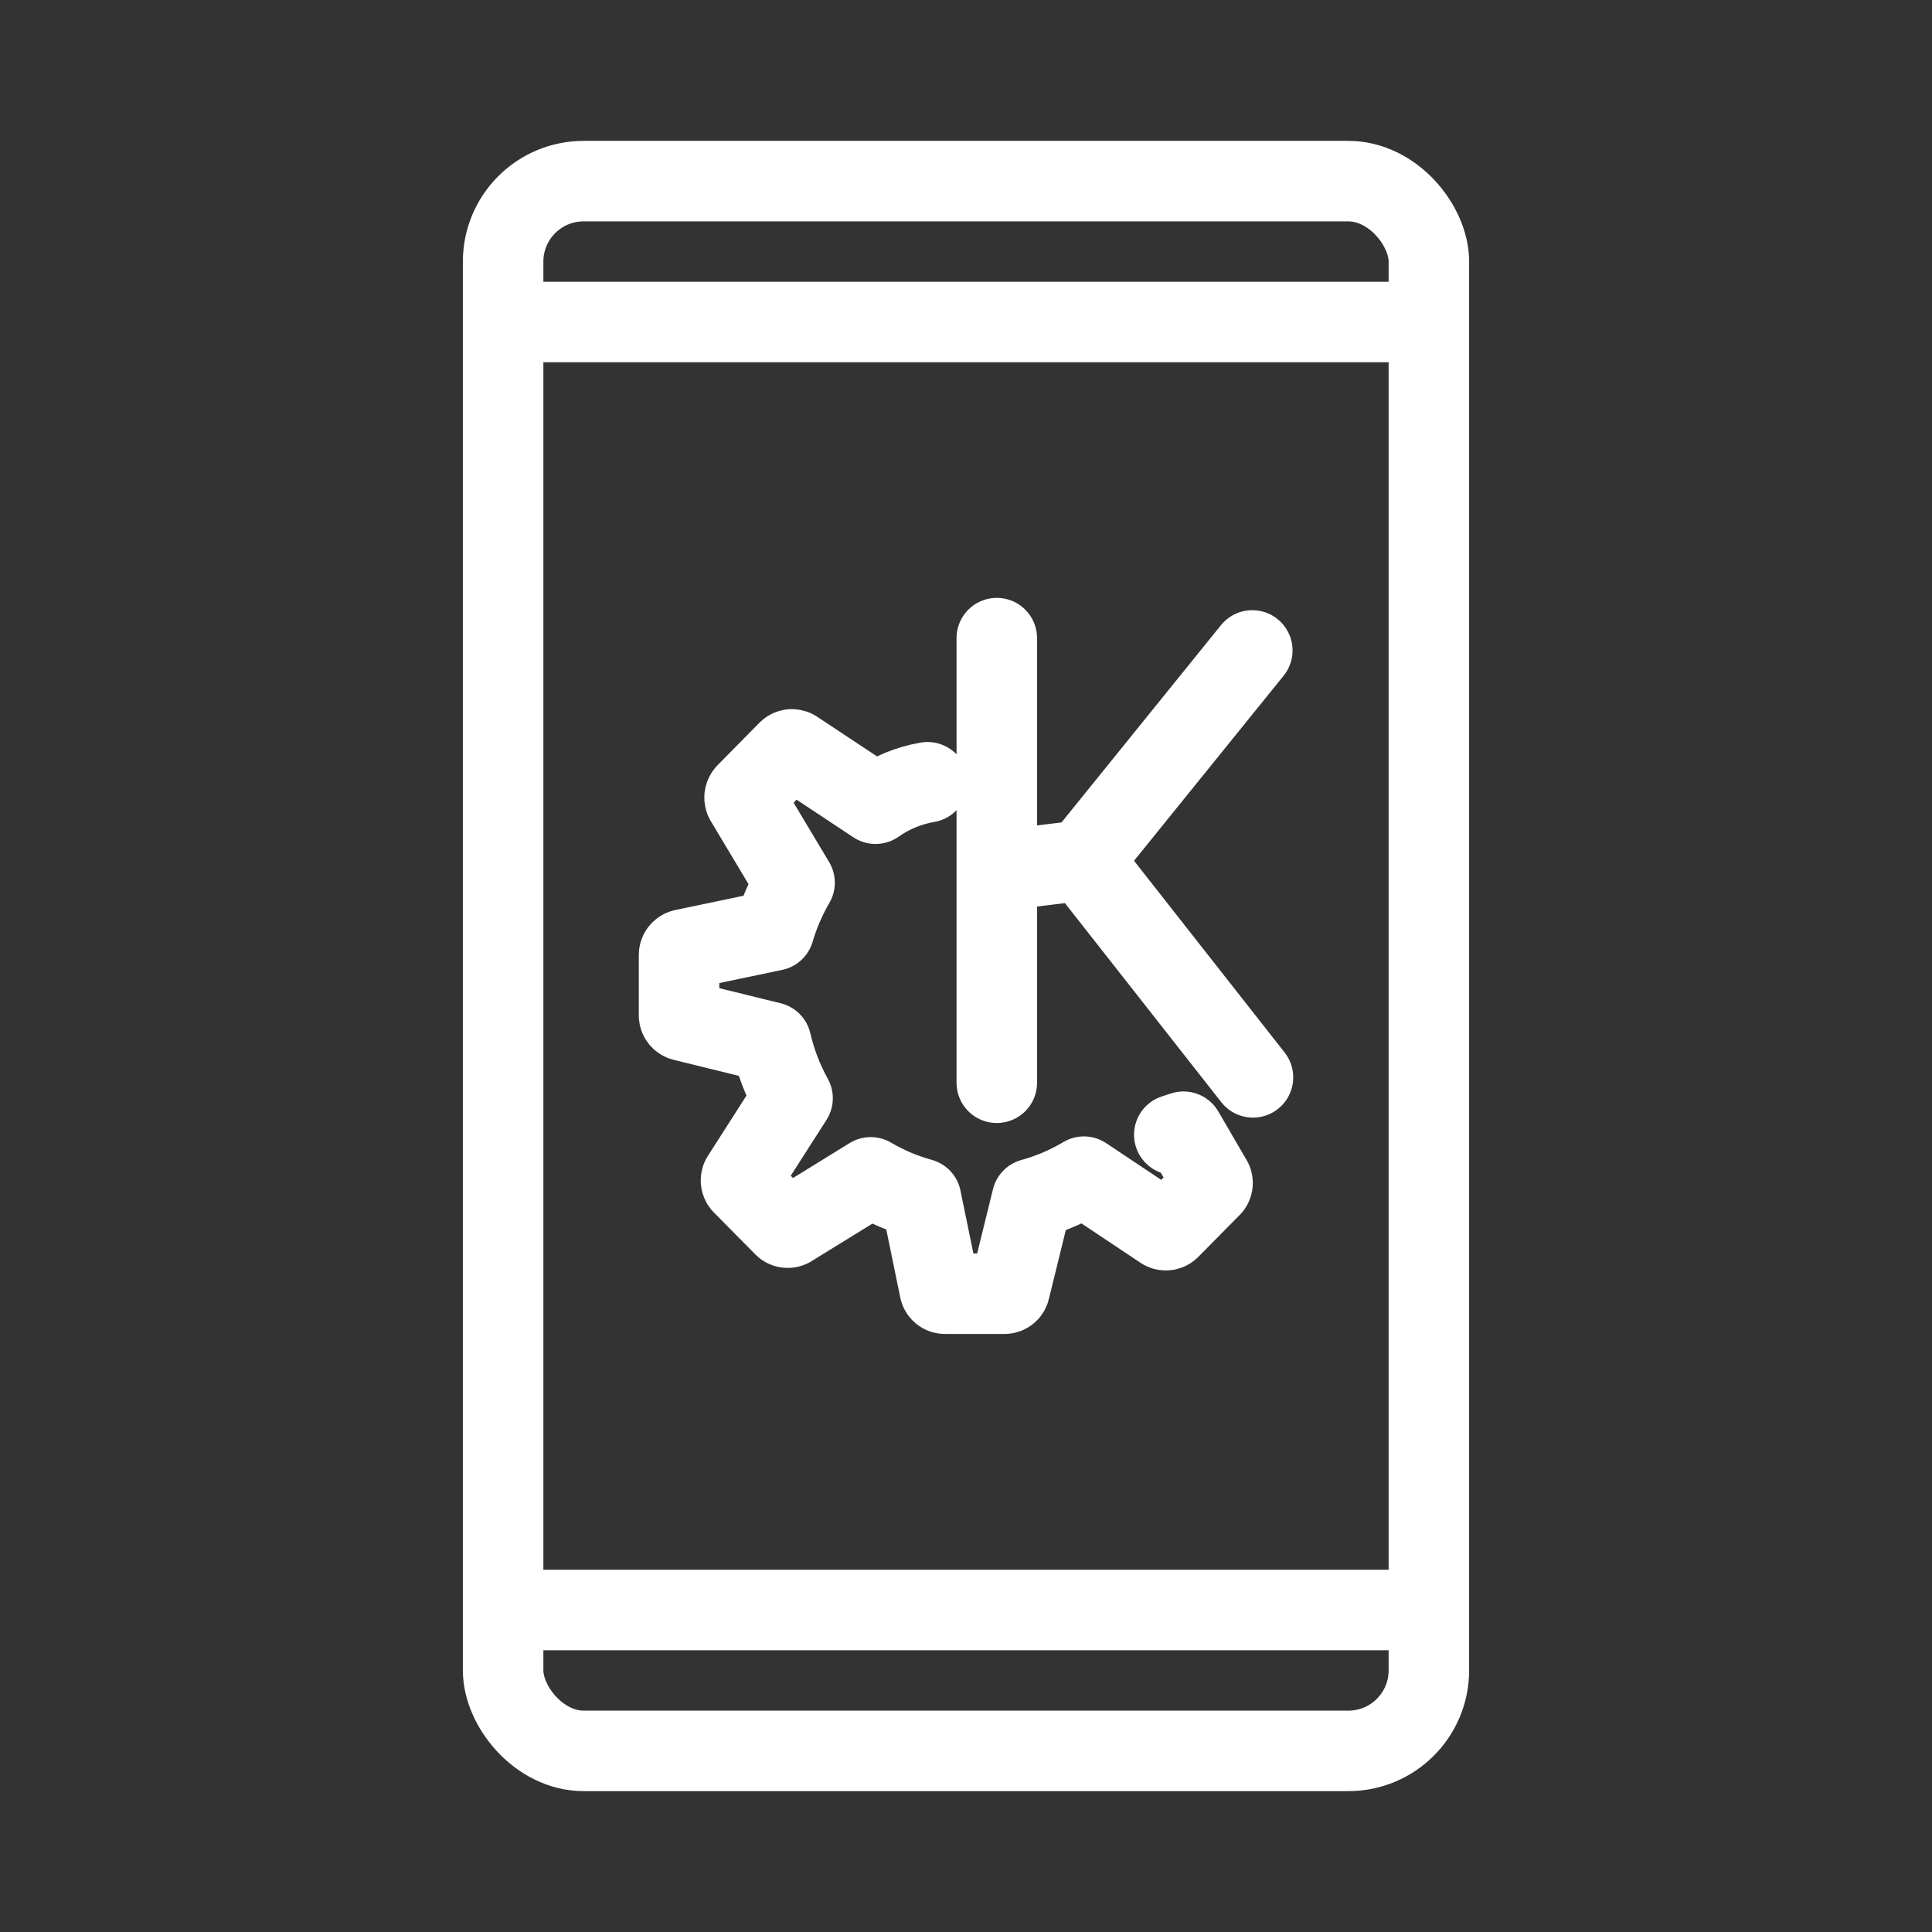 <?xml version='1.0' encoding='UTF-8'?>
<svg xmlns="http://www.w3.org/2000/svg" id="a" viewBox="0 0 48 48"><rect x="0" y="0" width="48" height="48" fill="#333333" stroke="none"/><defs><style>.b{fill:none;stroke:#fff;stroke-width:2px;stroke-linecap:round;stroke-linejoin:round;}</style></defs><rect class="b" x="12.5" y="4.5" width="23" height="39" rx="2" ry="2"/><line class="b" x1="12.5" y1="8" x2="35.5" y2="8"/><line class="b" x1="35.5" y1="40" x2="12.5" y2="40"/><path class="b" d="m23.045,19.435c-.465.079-.906.261-1.292.533h0l-2-1.325c-.025-.019-.057-.026-.087-.021v-.004c-.031.003-.061.016-.083.037l-1.046,1.062c-.042.046-.05.112-.021.167l1.225,2.046c-.218.374-.39.773-.512,1.188l-2.25.471c-.064.015-.108.072-.108.138v1.5c0,.063.043.118.104.133l2.183.537c.113.485.292.952.533,1.388l-1.25,1.954c-.042.051-.042.124,0,.175l1.046,1.058c.049.039.118.039.167,0l1.979-1.221c.391.231.812.409,1.25.529l.463,2.254c.012.064.069.11.133.108h1.479c.062-0.0.116-.044.129-.104l.554-2.254c.452-.124.885-.309,1.288-.55l1.95,1.3c.05.04.121.04.171,0l1.046-1.058c.04-.05.04-.121,0-.171l-.692-1.188-.229.075m-4.41-12.338v11.047m6.348-10.741l-4.217,5.217m4.234,5.39l-4.234-5.39m-2.131.26l2.131-.26"/></svg>